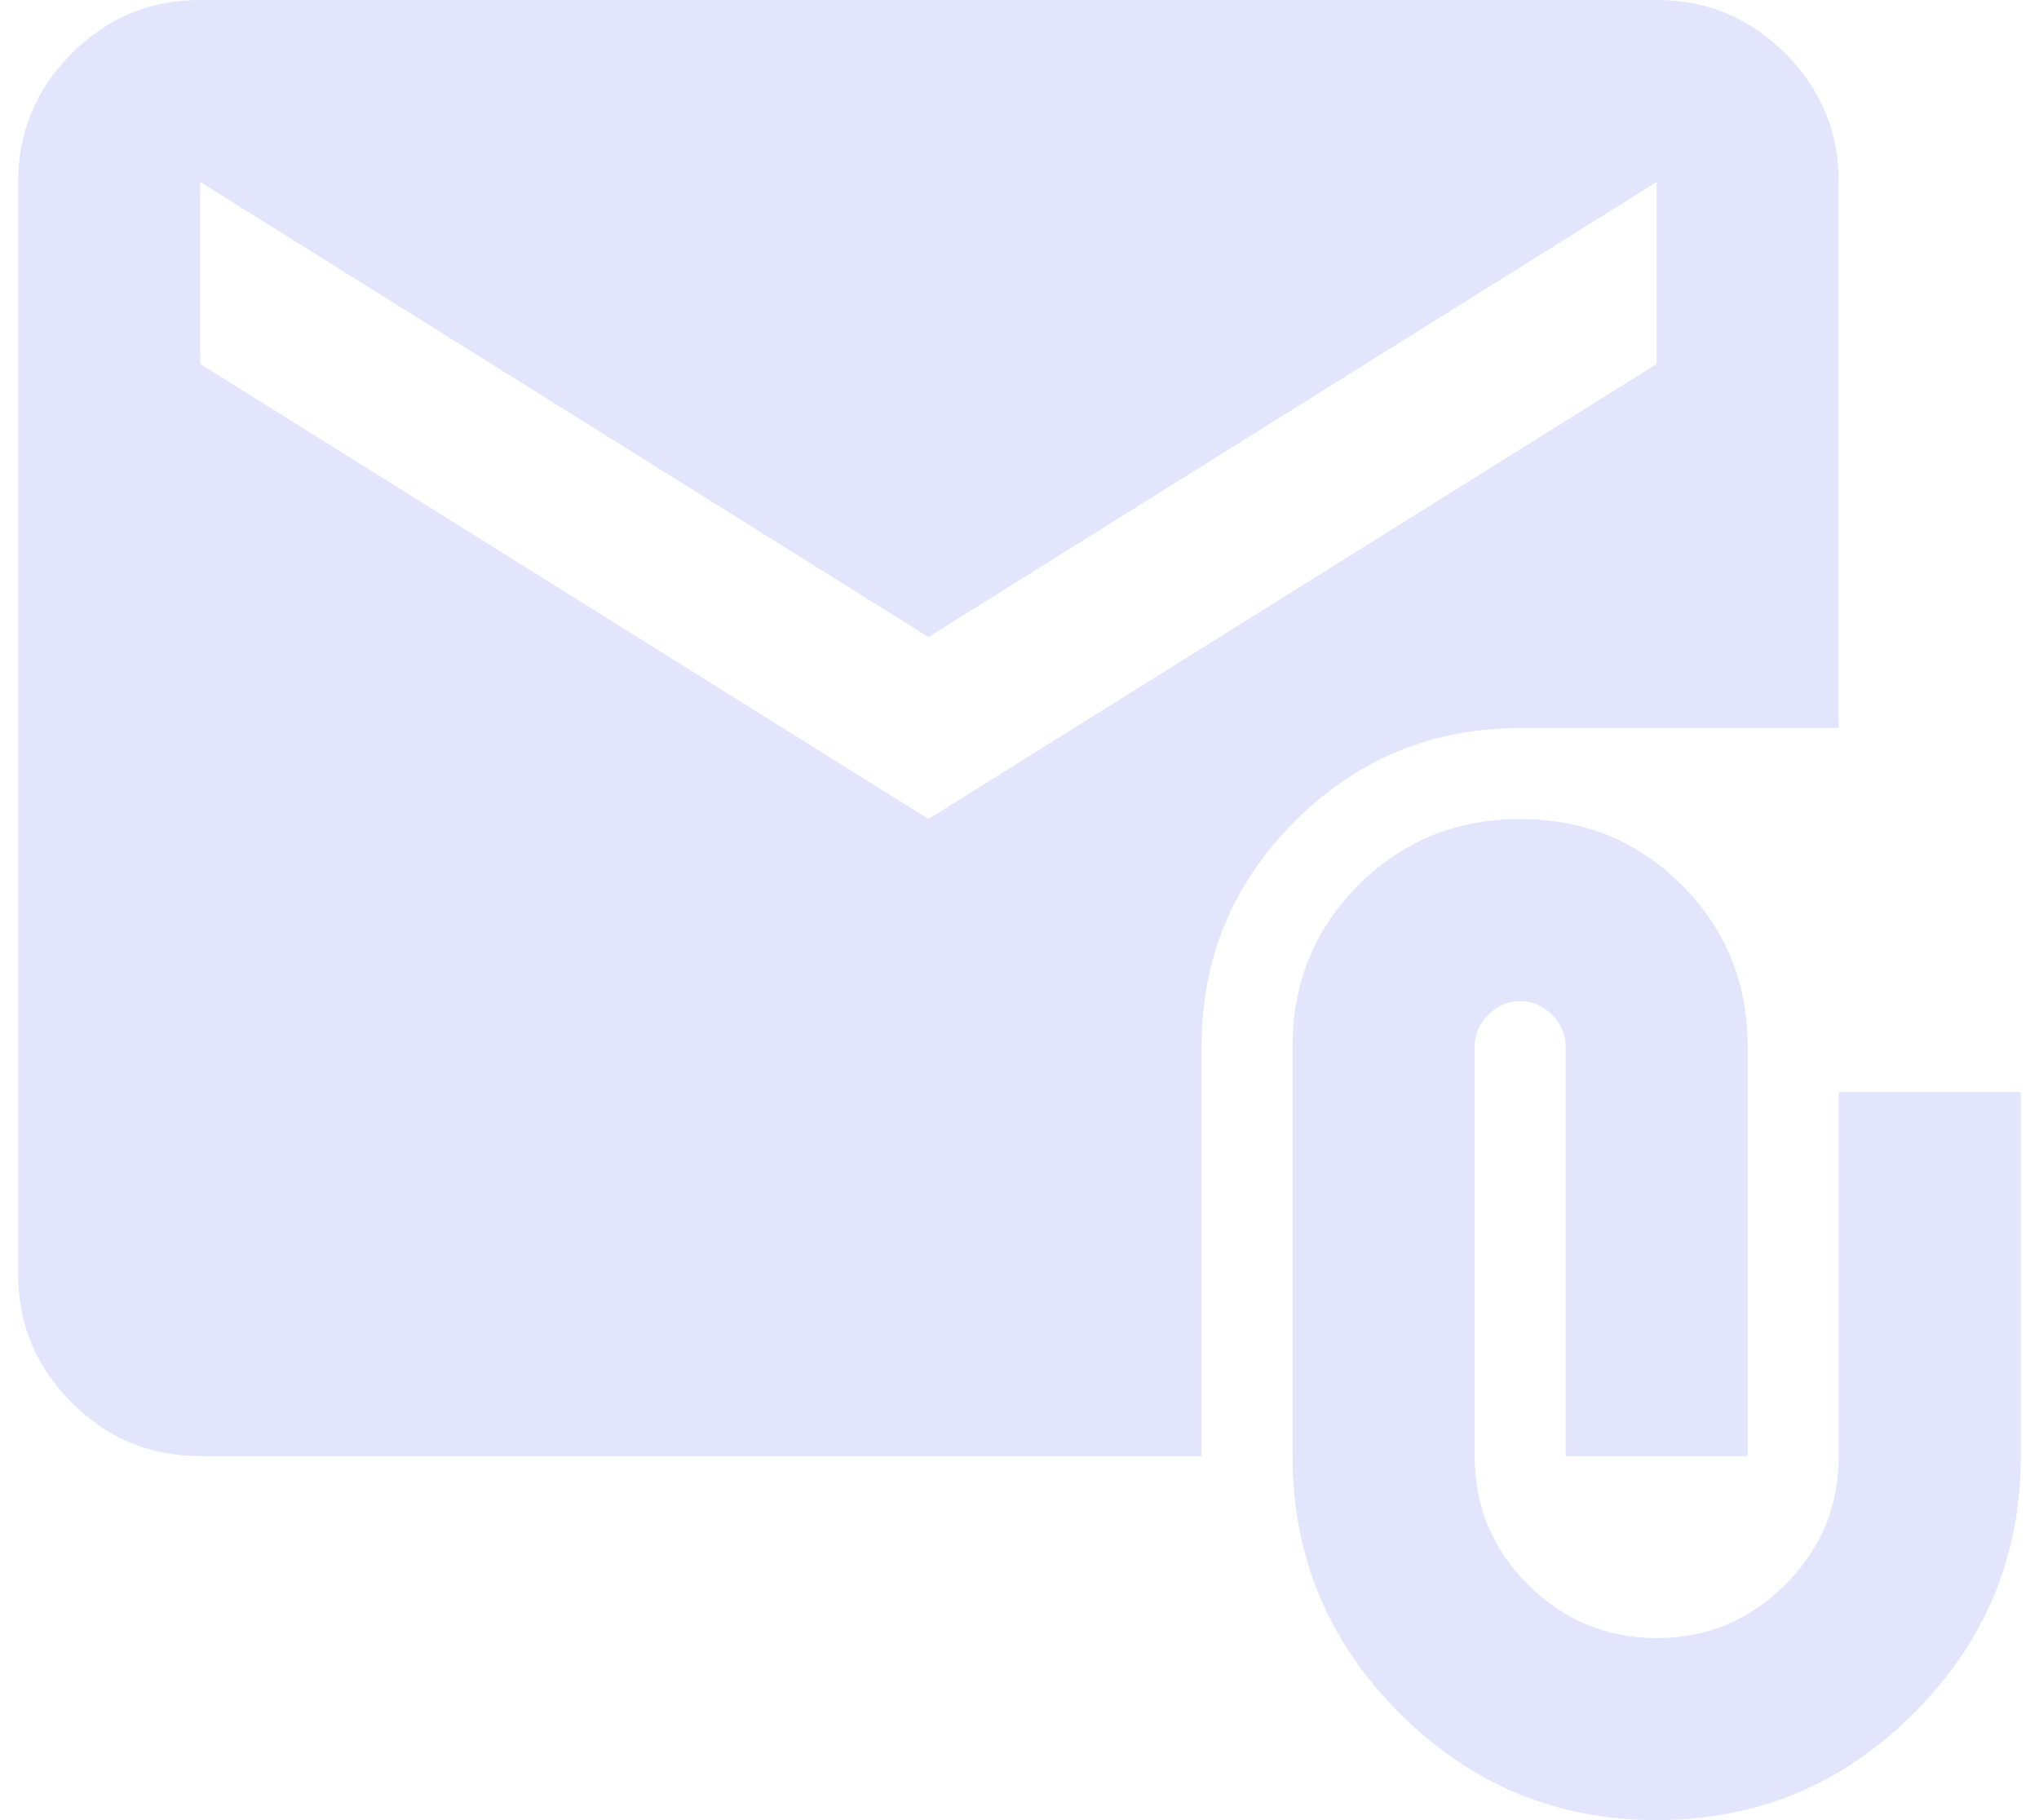 <svg width="56" height="50" viewBox="0 0 56 50" fill="none" xmlns="http://www.w3.org/2000/svg">
<path d="M45.5 50C42.75 50 40.396 49.021 38.438 47.062C36.479 45.104 35.5 42.75 35.5 40V28.75C35.5 27 36.104 25.521 37.312 24.312C38.521 23.104 40 22.5 41.75 22.5C43.5 22.5 44.979 23.104 46.188 24.312C47.396 25.521 48 27 48 28.75V40H43V28.75C43 28.417 42.875 28.125 42.625 27.875C42.375 27.625 42.083 27.5 41.75 27.5C41.417 27.5 41.125 27.625 40.875 27.875C40.625 28.125 40.5 28.417 40.5 28.75V40C40.5 41.375 40.989 42.553 41.968 43.532C42.947 44.511 44.125 45 45.5 45C46.875 45 48.053 44.511 49.032 43.532C50.011 42.553 50.5 41.375 50.5 40V30H55.5V40C55.5 42.75 54.521 45.104 52.562 47.062C50.604 49.021 48.25 50 45.5 50ZM5.5 40C4.125 40 2.948 39.511 1.97 38.532C0.99 37.553 0.5 36.375 0.5 35V5C0.5 3.625 0.99 2.447 1.97 1.468C2.948 0.489 4.125 0 5.5 0H45.5C46.875 0 48.053 0.489 49.032 1.468C50.011 2.447 50.5 3.625 50.5 5V20H41.75C39.333 20 37.271 20.854 35.562 22.562C33.854 24.271 33 26.333 33 28.75V40H5.5ZM25.5 22.5L45.5 10V5L25.5 17.5L5.5 5V10L25.5 22.5Z" fill="#E2E5FC"/>
</svg>
